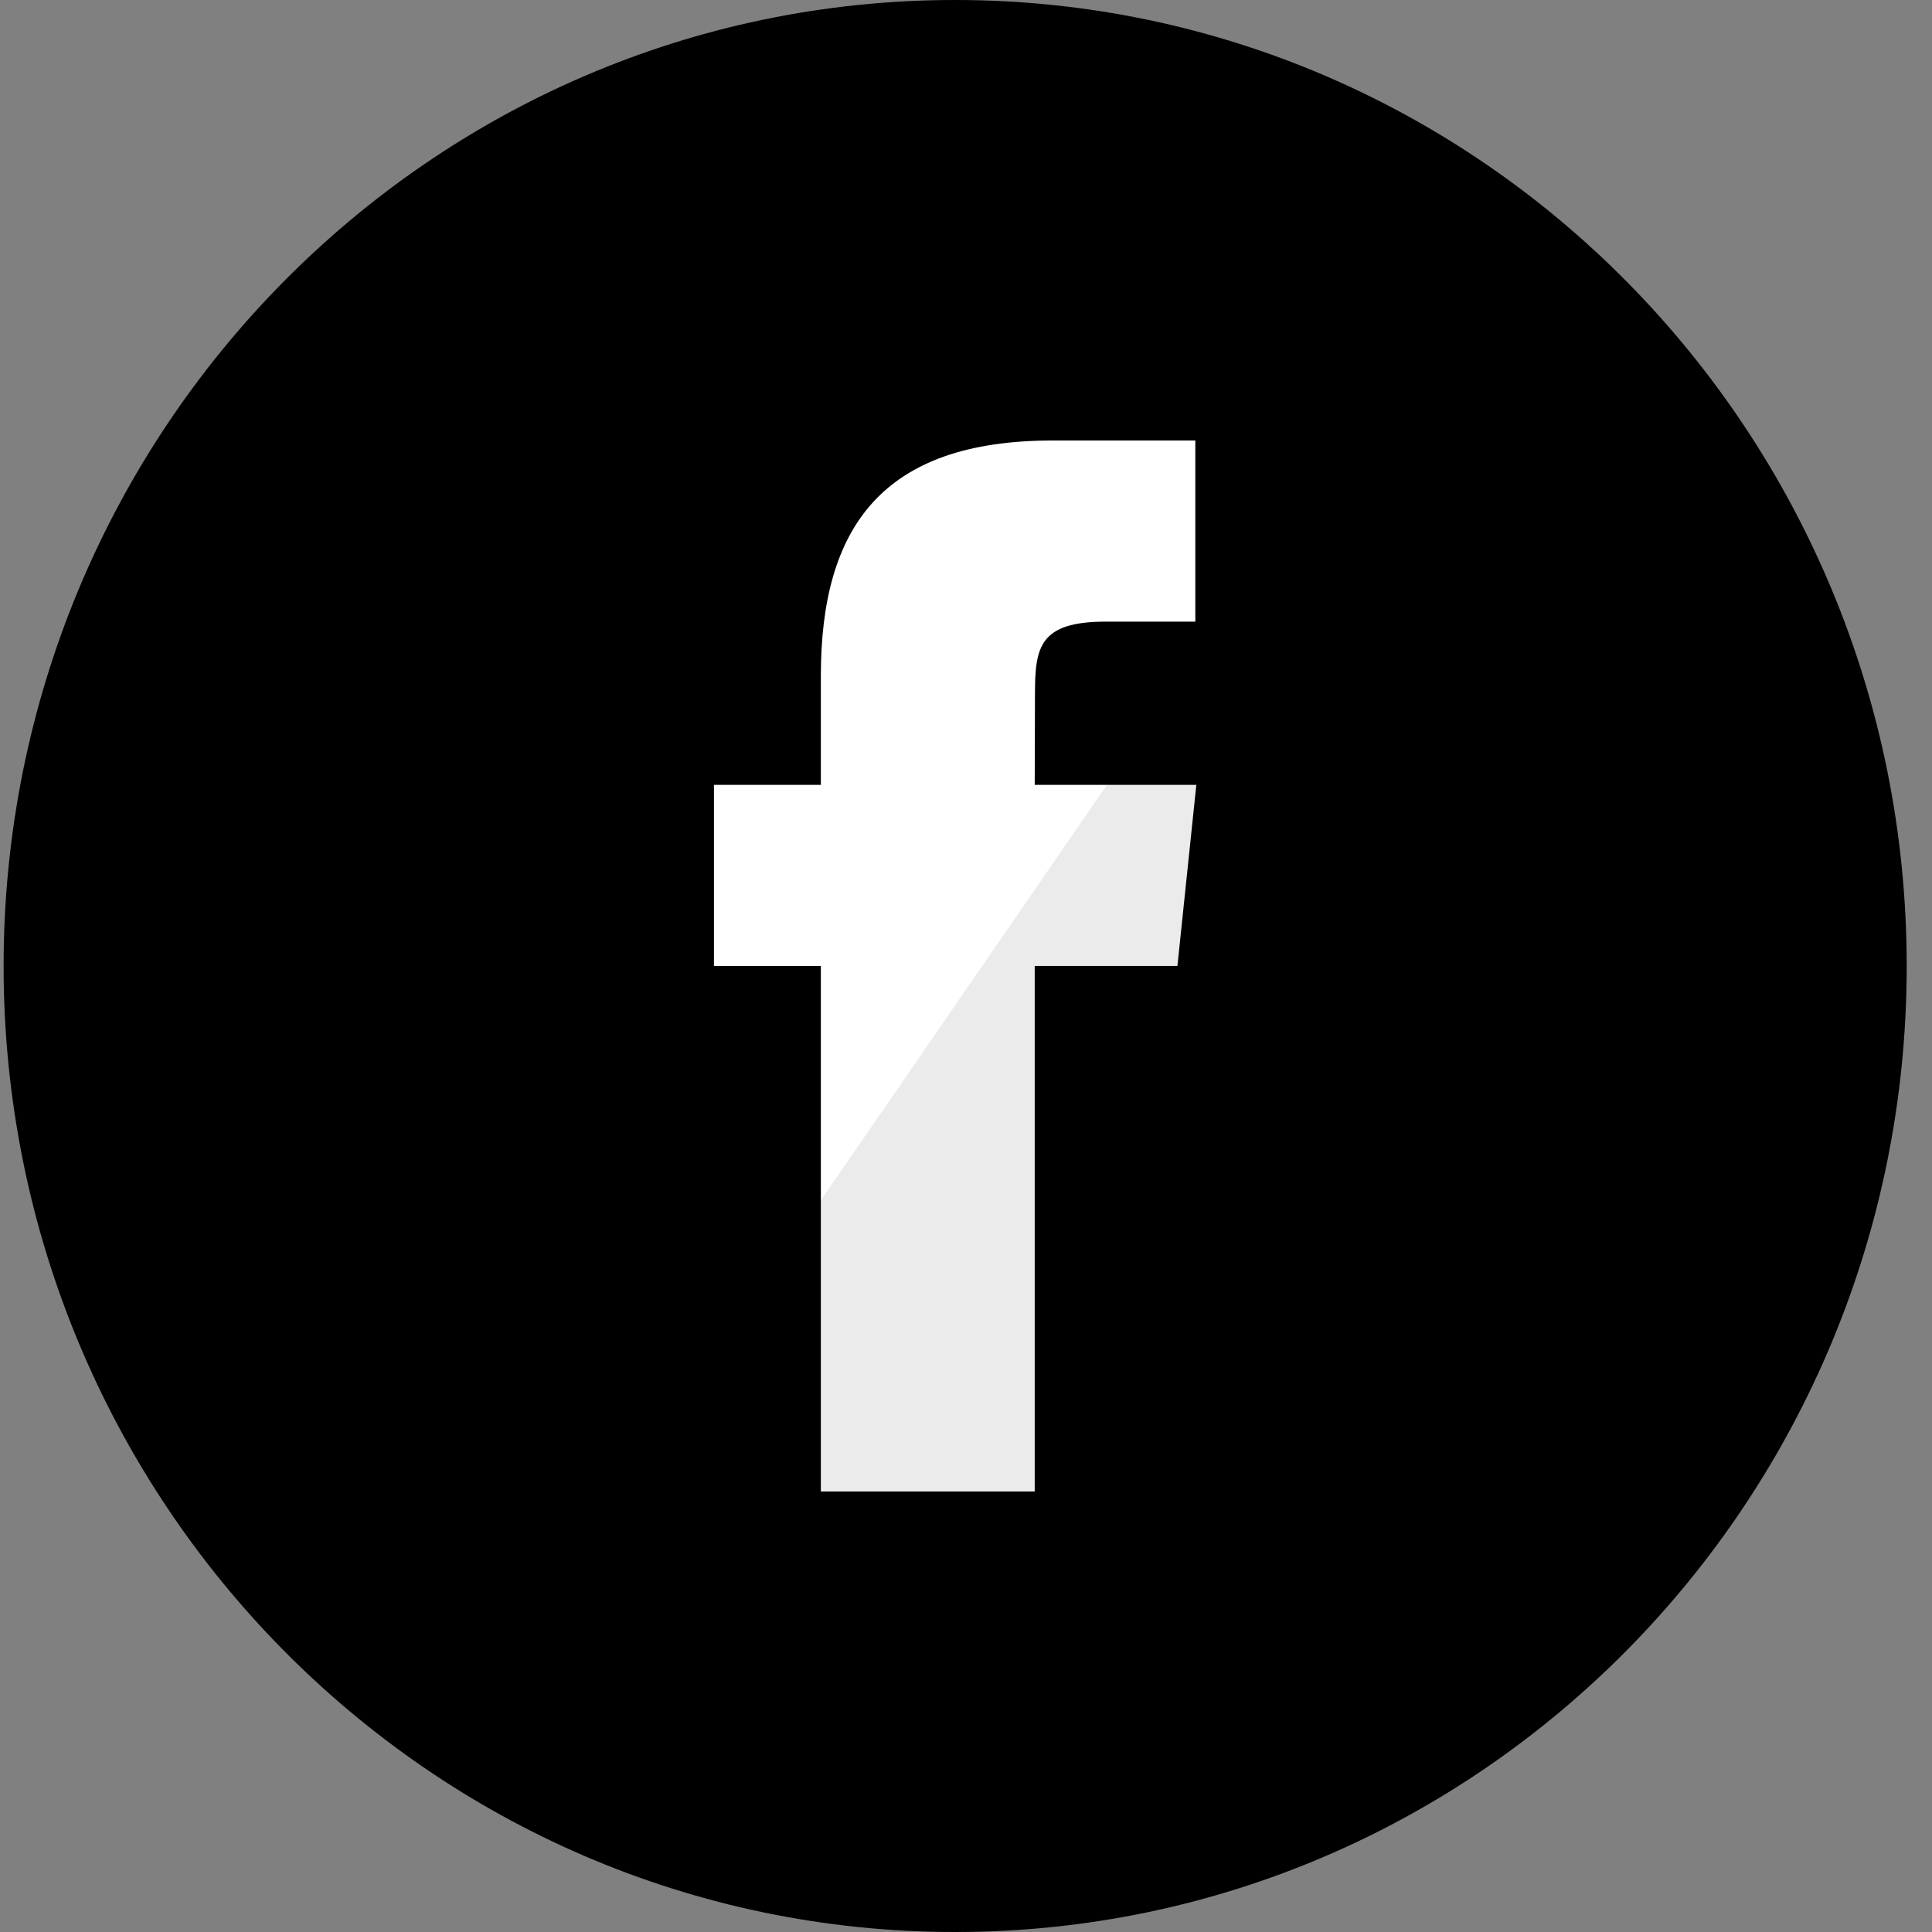 <?xml version="1.0" encoding="UTF-8" standalone="no"?>
<svg width="60px" height="60px" viewBox="0 0 60 60" version="1.1" xmlns="http://www.w3.org/2000/svg" xmlns:xlink="http://www.w3.org/1999/xlink" xmlns:sketch="http://www.bohemiancoding.com/sketch/ns">
    <rect x="0" y="0" width="60" height="60" fill="#808080" stroke="none"/>
    <title>Facebook</title>
    <description>Created with Sketch (http://www.bohemiancoding.com/sketch)</description>
    <defs></defs>
    <g id="Page-1" stroke="none" stroke-width="1" fill="none" fill-rule="evenodd" sketch:type="MSPage">
        <g id="Facebook" sketch:type="MSArtboardGroup">
            <g sketch:type="MSLayerGroup">
                <path d="M0.112,30 C0.112,13.431 13.343,0 29.663,0 C45.984,0 59.214,13.431 59.214,30 C59.214,46.569 45.984,60 29.663,60 C13.343,60 0.112,46.569 0.112,30 Z M0.112,30" fill="#000000" sketch:type="MSShapeGroup"></path>
                <path d="M32.134,46.32 L32.134,29.998 L36.566,29.998 L37.153,24.374 L32.134,24.374 L32.142,21.558 C32.142,20.092 32.279,19.305 34.351,19.305 L37.122,19.305 L37.122,13.68 L32.689,13.68 C27.366,13.68 25.492,16.409 25.492,20.997 L25.492,24.374 L22.173,24.374 L22.173,29.999 L25.492,29.999 L25.492,46.32 L32.134,46.32 Z M32.134,46.32" id="Path" fill="#FFFFFF" sketch:type="MSShapeGroup"></path>
                <path d="M59.214,30 C59.214,46.569 45.984,60 29.663,60 C23.61,60 17.982,58.153 13.297,54.983 L47.157,5.819 C54.469,11.281 59.214,20.078 59.214,30 Z M59.214,30" id="reflec" fill-opacity="0.08" fill="#000000" sketch:type="MSShapeGroup"></path>
            </g>
        </g>
    </g>
</svg>
